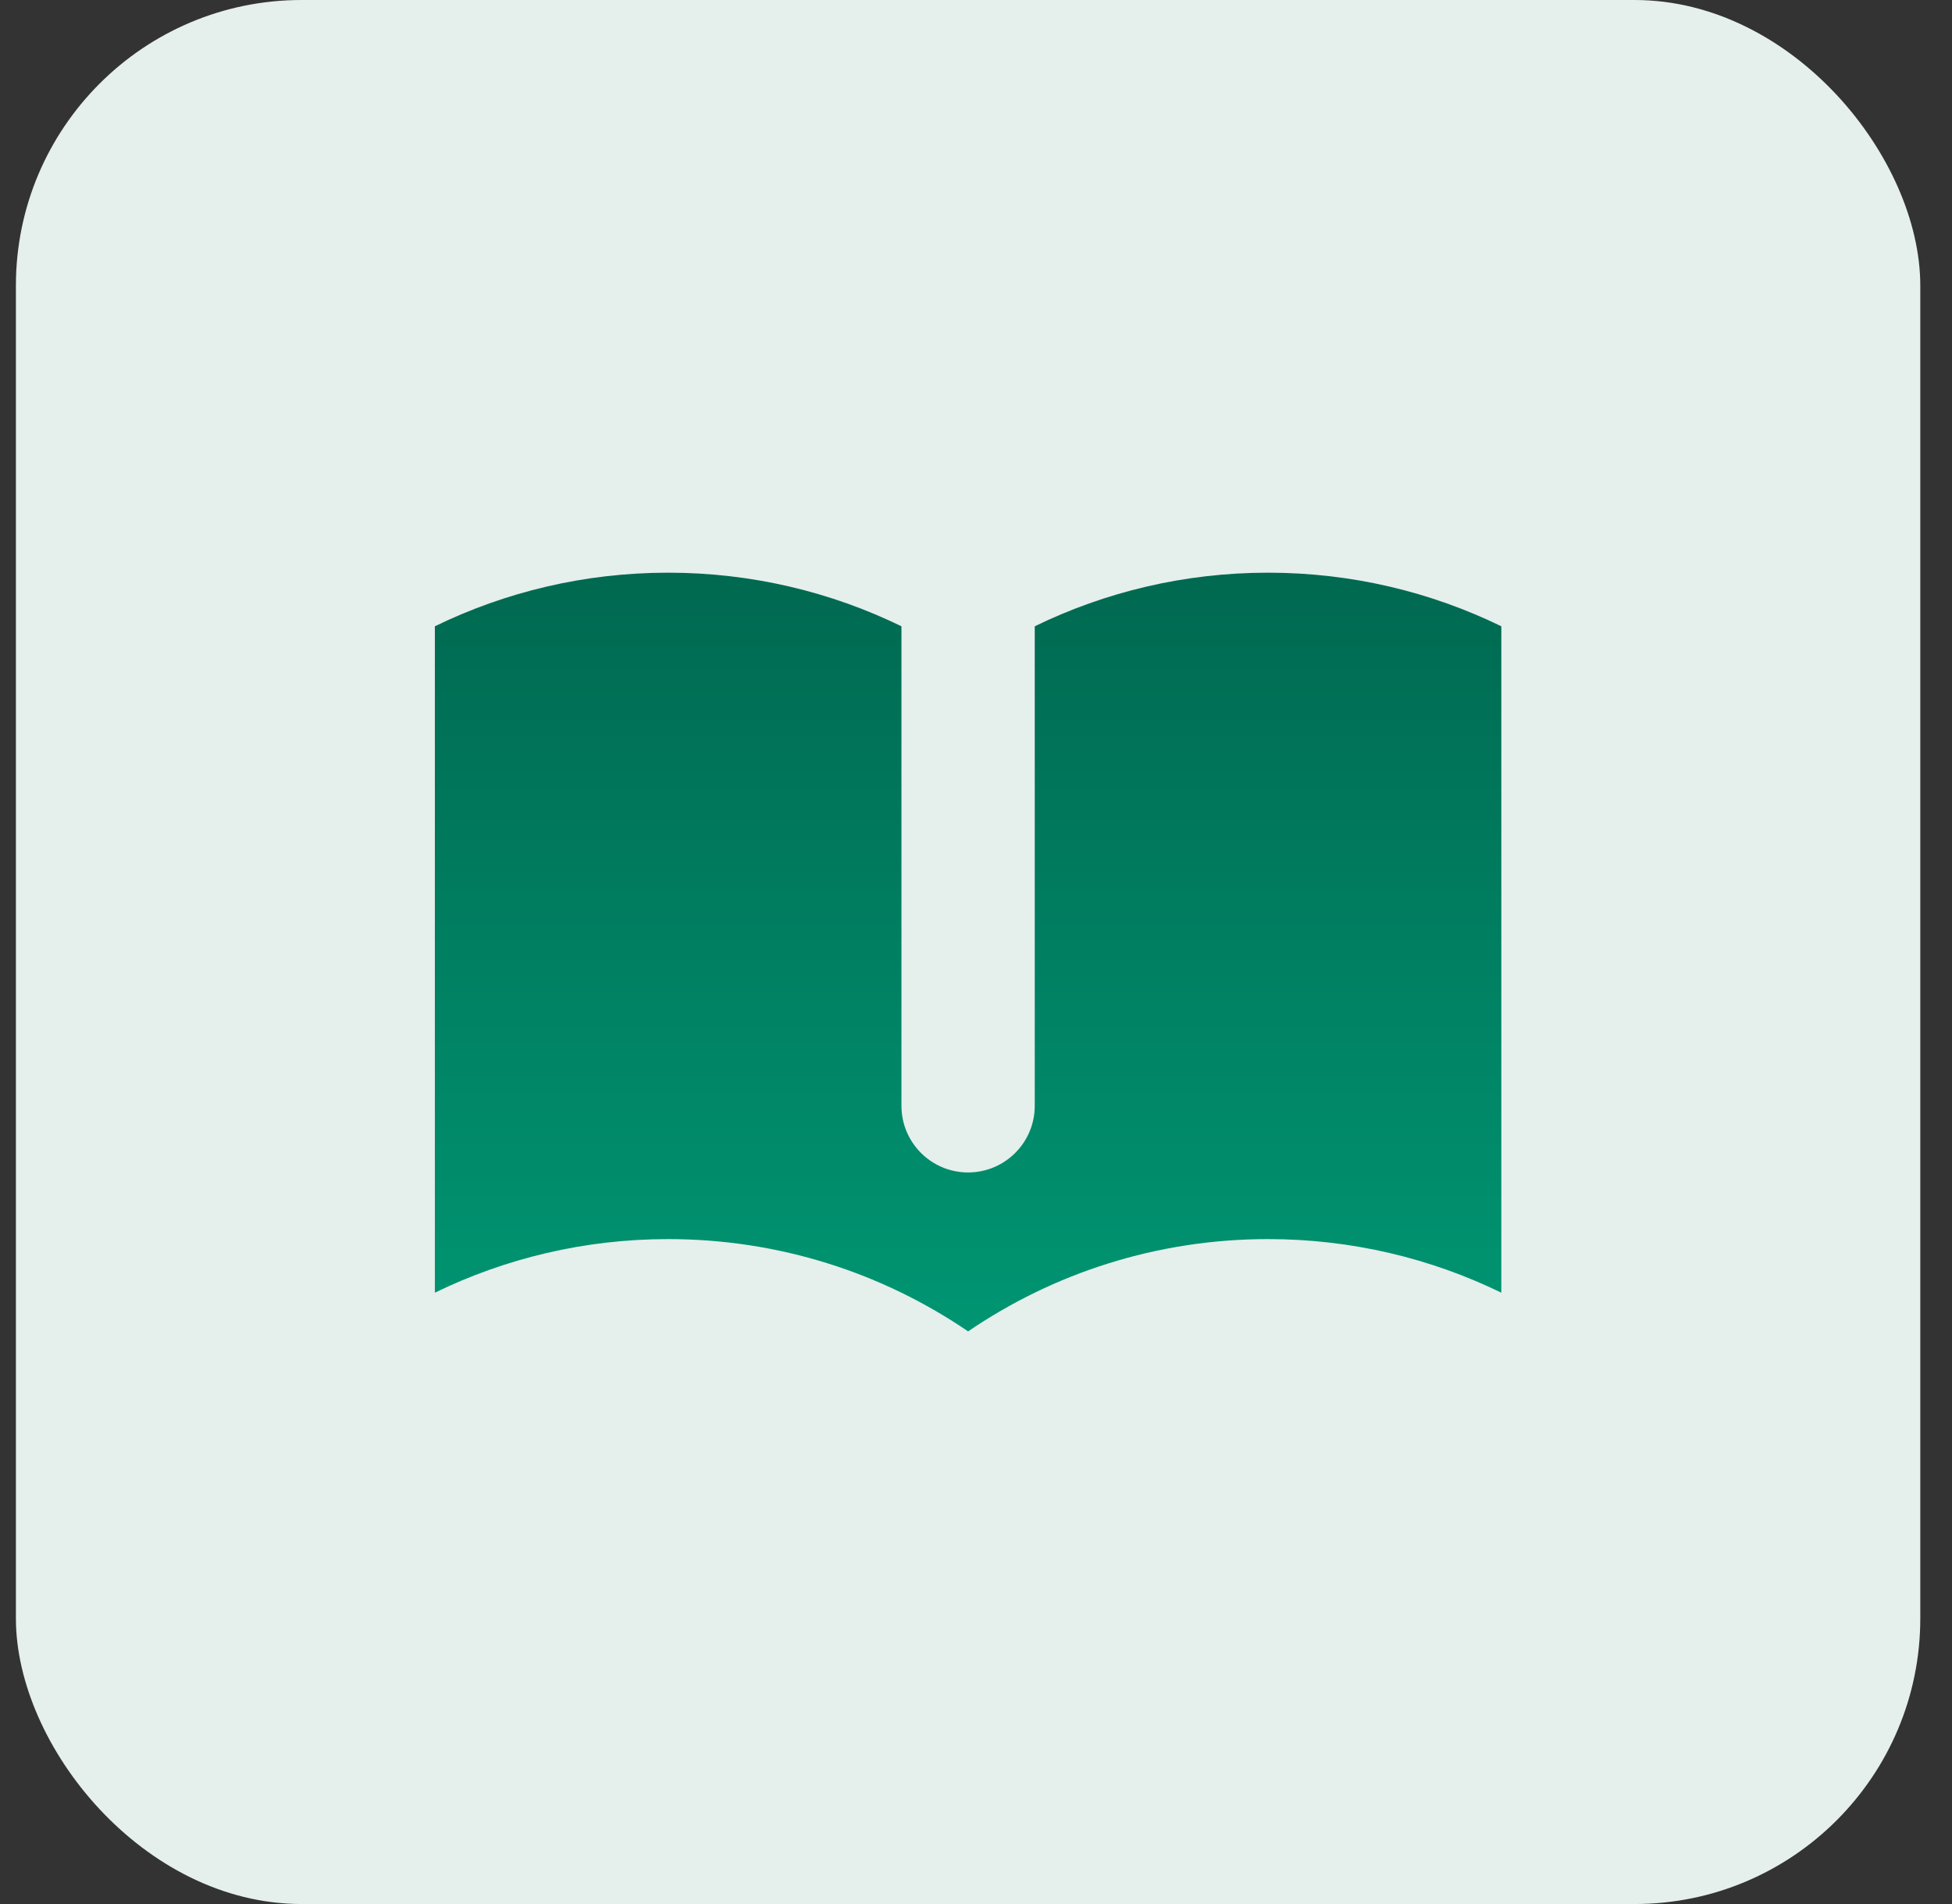 <svg width="41" height="40" viewBox="0 0 41 40" fill="none" xmlns="http://www.w3.org/2000/svg">
<rect x="0" y="0" width="41" height="40" fill="#333333" stroke="none"/>
<rect x="0.334" width="40" height="40" rx="6" fill="#E5EFEC"/>
<path d="M18.934 13.157C17.454 12.436 15.791 12.031 14.034 12.031C12.277 12.031 10.614 12.436 9.134 13.157V27.157C10.614 26.436 12.277 26.031 14.034 26.031C16.37 26.031 18.539 26.746 20.334 27.97C22.129 26.746 24.298 26.031 26.634 26.031C28.391 26.031 30.054 26.436 31.534 27.157V13.157C30.054 12.436 28.391 12.031 26.634 12.031C24.877 12.031 23.214 12.436 21.734 13.157V23.231C21.734 24.004 21.107 24.631 20.334 24.631C19.561 24.631 18.934 24.004 18.934 23.231V13.157Z" fill="url(#paint0_linear_10933_7107)"/>
<defs>
<linearGradient id="paint0_linear_10933_7107" x1="20.286" y1="11.003" x2="20.286" y2="29.255" gradientUnits="userSpaceOnUse">
<stop stop-color="#00664E"/>
<stop offset="1" stop-color="#009975"/>
</linearGradient>
</defs>
</svg>

